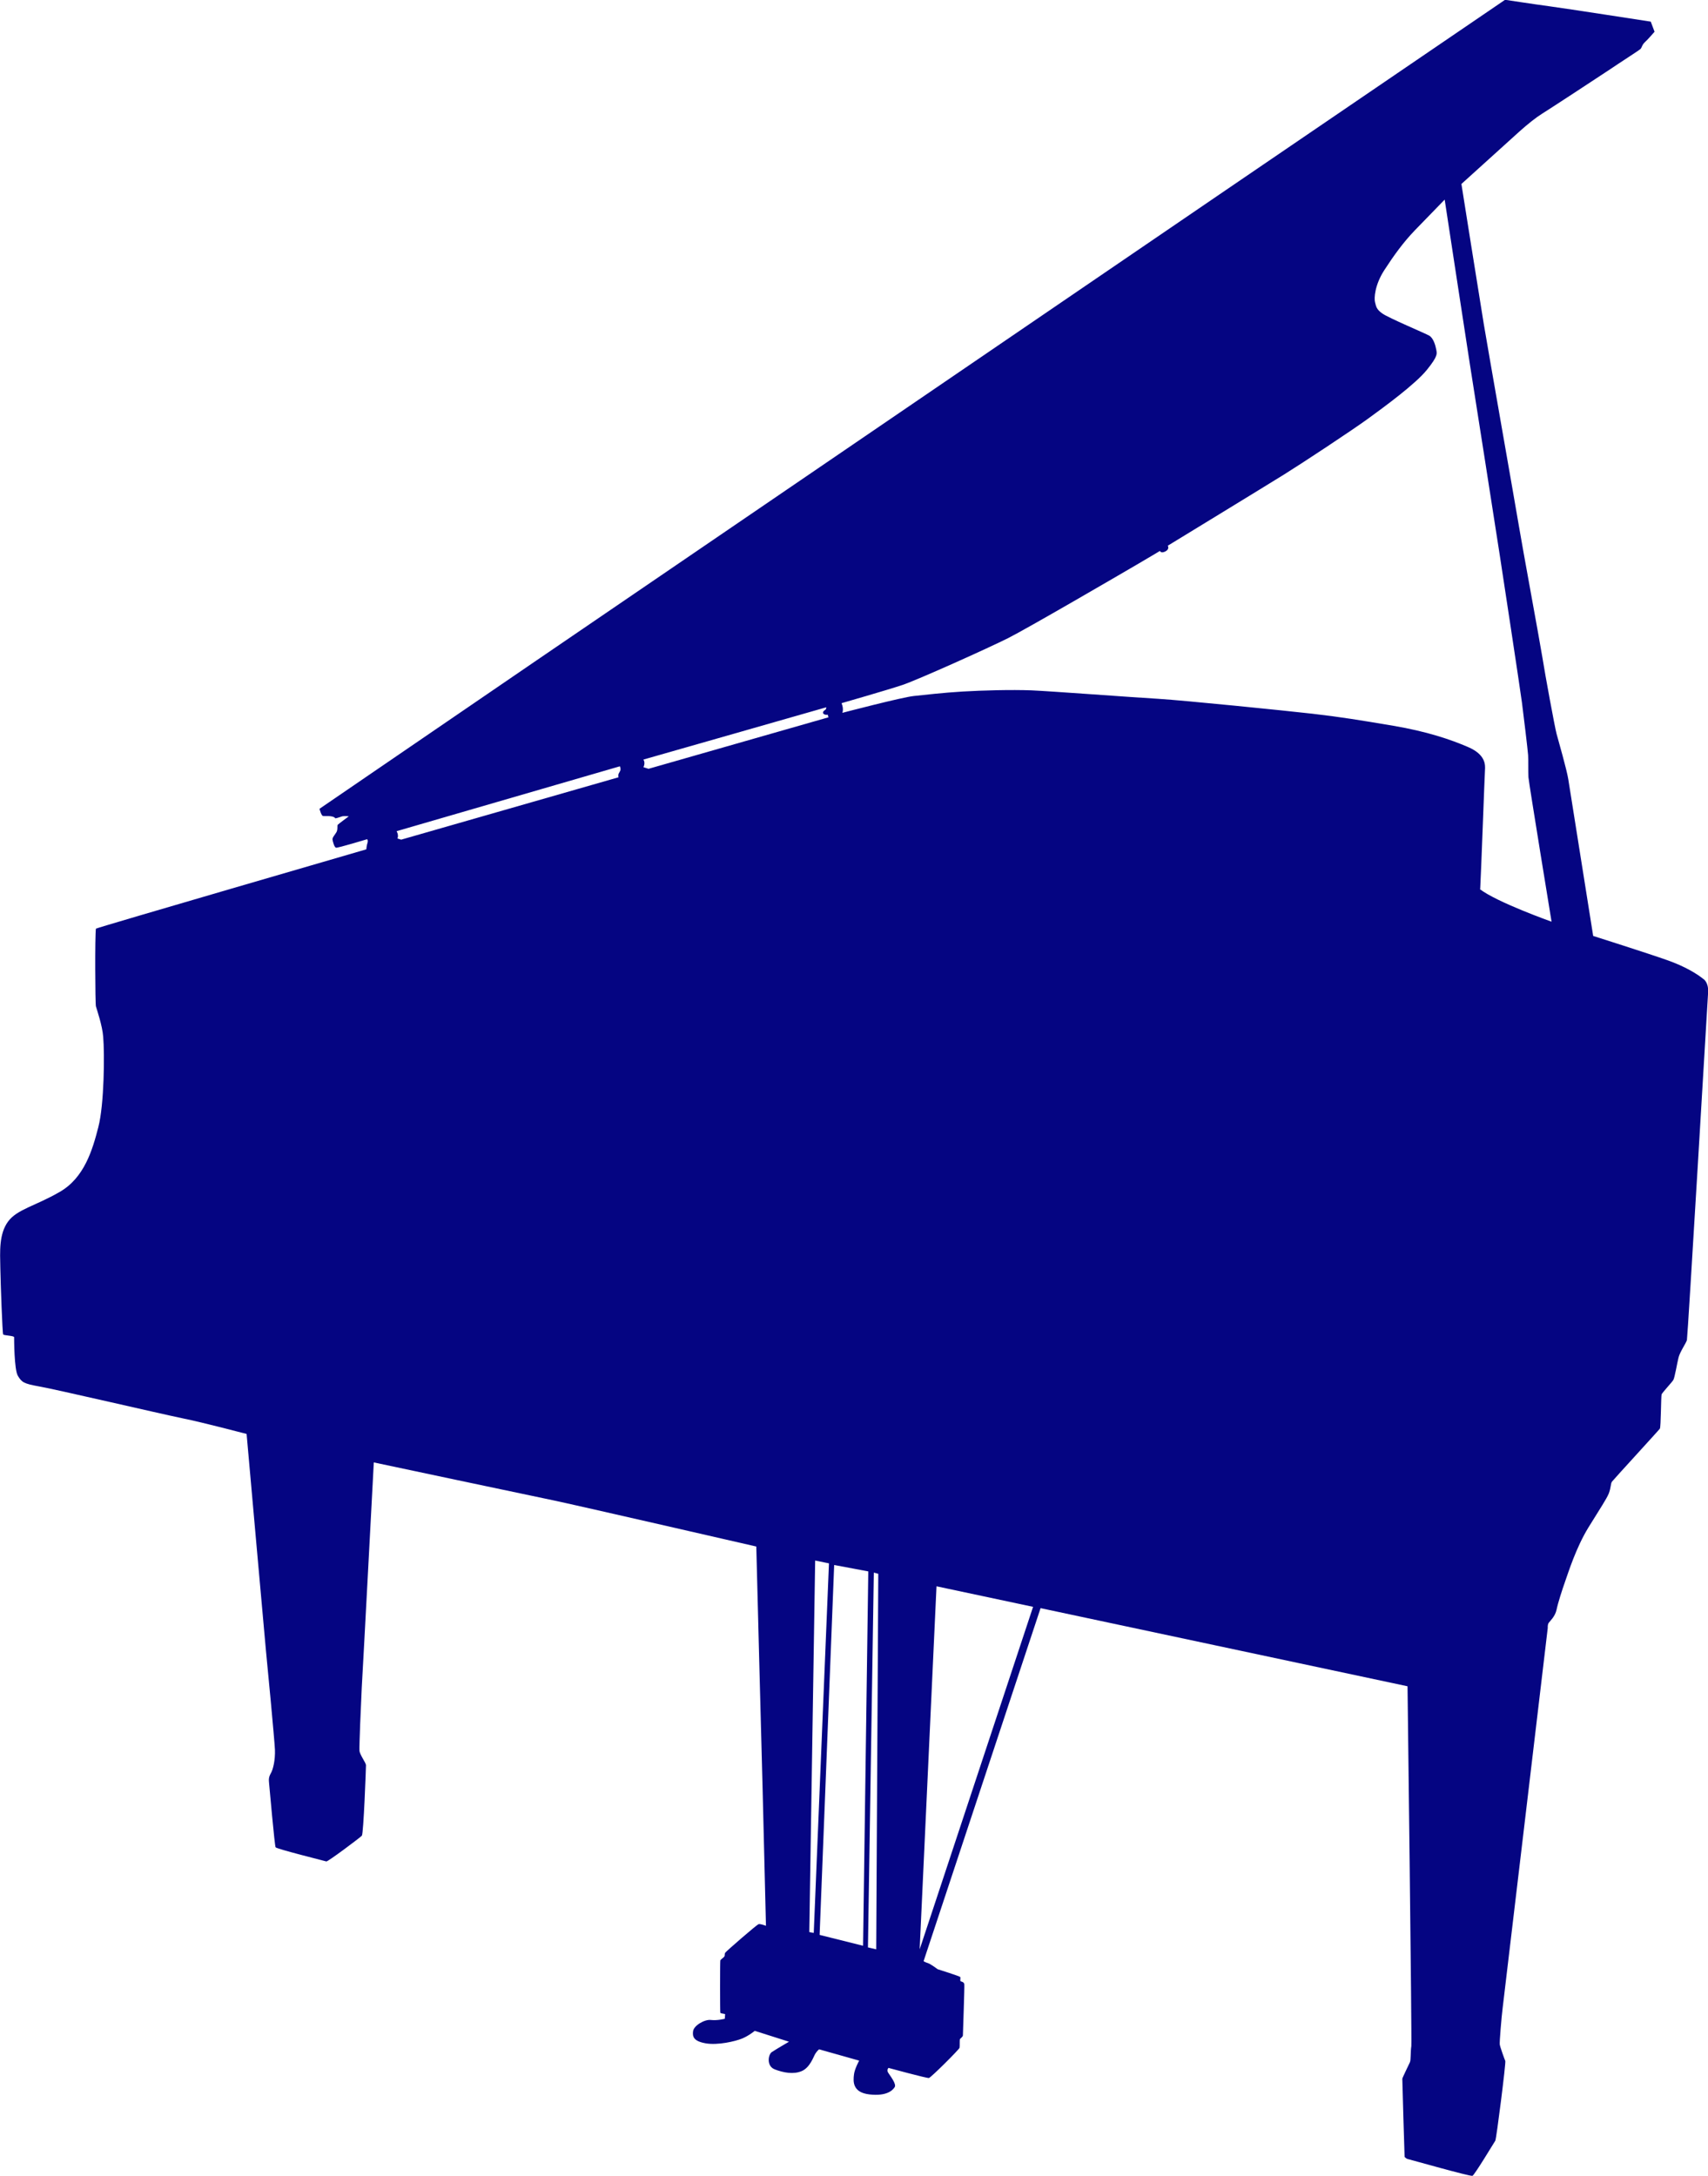 <?xml version="1.0" encoding="UTF-8" standalone="no"?>
<!-- Created with Inkscape (http://www.inkscape.org/) -->

<svg
   width="15.723mm"
   height="20.026mm"
   viewBox="0 0 15.723 20.026"
   version="1.1"
   id="svg1"
   inkscape:version="1.3.1 (91b66b0783, 2023-11-16)"
   sodipodi:docname="instrumental.svg"
   xmlns:inkscape="http://www.inkscape.org/namespaces/inkscape"
   xmlns:sodipodi="http://sodipodi.sourceforge.net/DTD/sodipodi-0.dtd"
   xmlns="http://www.w3.org/2000/svg"
   xmlns:svg="http://www.w3.org/2000/svg">
  <sodipodi:namedview
     id="namedview1"
     pagecolor="#ffffff"
     bordercolor="#000000"
     borderopacity="0.25"
     inkscape:showpageshadow="2"
     inkscape:pageopacity="0.0"
     inkscape:pagecheckerboard="0"
     inkscape:deskcolor="#d1d1d1"
     inkscape:document-units="mm"
     inkscape:zoom="5.7941077"
     inkscape:cx="-3.7969608"
     inkscape:cy="57.385885"
     inkscape:window-width="1920"
     inkscape:window-height="1009"
     inkscape:window-x="1912"
     inkscape:window-y="-1"
     inkscape:window-maximized="1"
     inkscape:current-layer="layer1" />
  <defs
     id="defs1" />
  <g
     inkscape:label="Laag 1"
     inkscape:groupmode="layer"
     id="layer1"
     transform="translate(-143.139,-82.021)">
    <path
       d="m 158.824,91.034 c -0.058,-0.048 -0.171,-0.119 -0.34,-0.178 -0.166,-0.059 -0.679,-0.222 -0.679,-0.222 0,0 -0.216,-1.356 -0.229,-1.441 -0.013,-0.085 -0.092,-0.36 -0.108,-0.419 -0.016,-0.059 -0.105,-0.541 -0.13,-0.7 -0.026,-0.16 -0.184,-1.015 -0.216,-1.208 -0.032,-0.192 -0.286,-1.634 -0.324,-1.863 -0.038,-0.23 -0.206,-1.289 -0.206,-1.289 0,0 0.451,-0.408 0.533,-0.482 0.083,-0.074 0.153,-0.129 0.207,-0.163 0.054,-0.033 0.514,-0.334 0.619,-0.404 0.105,-0.071 0.277,-0.181 0.289,-0.193 0.013,-0.011 0.013,-0.037 0.041,-0.063 0.028,-0.025 0.089,-0.096 0.089,-0.096 l -0.035,-0.093 c 0,0 -0.788,-0.122 -0.931,-0.141 -0.143,-0.019 -0.41,-0.06 -0.41,-0.06 l -2.626,1.789 -6.294,4.293 -1.994,1.363 c 0,0 0.016,0.063 0.032,0.066 0.016,0.004 0.095,-0.008 0.114,0.022 0.021,-0.003 0.048,-0.015 0.064,-0.019 0.016,-0.004 0.06,0 0.06,0 0,0 -0.095,0.07 -0.102,0.078 -0.007,0.007 0.003,0.045 -0.013,0.07 -0.016,0.026 -0.038,0.048 -0.035,0.067 0.003,0.018 0.016,0.07 0.032,0.074 0.016,0.004 0.286,-0.078 0.286,-0.078 0,0 0.013,0.008 0.003,0.037 -0.007,0.019 -0.01,0.056 -0.01,0.056 0,0 -2.471,0.718 -2.489,0.73 -0.01,0.059 -0.007,0.689 0,0.715 0.007,0.026 0.06,0.178 0.067,0.282 0.013,0.152 0.01,0.619 -0.045,0.83 -0.054,0.211 -0.13,0.467 -0.356,0.596 -0.225,0.13 -0.394,0.16 -0.476,0.274 -0.083,0.115 -0.073,0.274 -0.07,0.426 0.003,0.152 0.019,0.6 0.026,0.611 0.007,0.011 0.101,0.011 0.101,0.026 0,0.015 0,0.3 0.035,0.356 0.035,0.056 0.048,0.071 0.197,0.097 0.149,0.026 1.127,0.254 1.318,0.293 0.184,0.037 0.59,0.144 0.59,0.144 0,0 0.169,1.901 0.178,1.993 0.01,0.096 0.079,0.822 0.083,0.914 0.003,0.093 -0.016,0.178 -0.038,0.216 -0.021,0.037 -0.019,0.059 -0.016,0.092 0.003,0.033 0.051,0.574 0.06,0.589 0.01,0.015 0.454,0.126 0.467,0.13 0.013,0.004 0.311,-0.219 0.327,-0.237 0.016,-0.018 0.038,-0.626 0.038,-0.648 0,-0.023 -0.057,-0.096 -0.06,-0.134 -0.003,-0.037 0.013,-0.418 0.021,-0.578 0.01,-0.159 0.111,-2.075 0.111,-2.075 0,0 1.514,0.321 1.648,0.348 0.162,0.033 1.873,0.426 1.873,0.426 0,0 0.054,2.112 0.058,2.223 0.003,0.111 0.031,1.267 0.031,1.267 0,0 -0.05,-0.019 -0.067,-0.015 -0.016,0.003 -0.302,0.252 -0.308,0.263 -0.007,0.011 -0.003,0.026 -0.007,0.033 -0.003,0.008 -0.035,0.03 -0.038,0.037 -0.003,0.008 -0.003,0.47 0,0.482 0.003,0.01 0.044,0.008 0.044,0.015 0,0.008 -0.003,0.041 -0.003,0.041 0,0 -0.07,0.018 -0.127,0.011 -0.057,-0.008 -0.159,0.051 -0.165,0.104 -0.007,0.051 0.007,0.092 0.117,0.111 0.111,0.019 0.27,-0.018 0.334,-0.044 0.063,-0.026 0.117,-0.071 0.117,-0.071 l 0.315,0.1 c 0,0 -0.127,0.074 -0.159,0.096 -0.032,0.022 -0.051,0.129 0.029,0.159 0.079,0.03 0.172,0.048 0.248,0.015 0.076,-0.033 0.108,-0.133 0.124,-0.159 0.016,-0.026 0.035,-0.041 0.035,-0.041 l 0.369,0.104 c 0,0 -0.043,0.078 -0.048,0.13 -0.007,0.059 -0.016,0.163 0.143,0.181 0.158,0.018 0.213,-0.037 0.232,-0.067 0.019,-0.029 -0.044,-0.107 -0.06,-0.133 -0.016,-0.026 0.003,-0.044 0.003,-0.044 0,0 0.353,0.096 0.372,0.093 0.019,-0.004 0.279,-0.263 0.282,-0.278 0.003,-0.015 0,-0.07 0.003,-0.078 0.003,-0.008 0.028,-0.022 0.028,-0.037 0,-0.015 0.016,-0.452 0.013,-0.47 -0.003,-0.018 -0.019,-0.023 -0.031,-0.026 -0.013,-0.004 0,-0.033 -0.007,-0.041 -0.007,-0.008 -0.207,-0.071 -0.207,-0.071 0,0 -0.064,-0.048 -0.089,-0.056 -0.026,-0.008 -0.041,-0.018 -0.041,-0.018 l 1.077,-3.249 3.378,0.719 c 0,0 0.041,3.264 0.035,3.312 -0.008,0.048 -0.003,0.126 -0.013,0.148 -0.01,0.022 -0.07,0.144 -0.07,0.152 0,0.008 0.019,0.692 0.021,0.719 0.016,0.015 0.019,0.018 0.038,0.022 0.019,0.004 0.568,0.16 0.587,0.152 0.019,-0.008 0.2,-0.308 0.21,-0.323 0.01,-0.015 0.099,-0.719 0.092,-0.734 -0.007,-0.015 -0.048,-0.129 -0.051,-0.152 -0.003,-0.022 0.016,-0.252 0.026,-0.33 0.01,-0.078 0.416,-3.504 0.416,-3.504 0,0 -0.003,-0.026 0.008,-0.045 0.013,-0.018 0.06,-0.059 0.073,-0.122 0.013,-0.063 0.051,-0.181 0.08,-0.263 0.029,-0.081 0.099,-0.307 0.213,-0.493 0.114,-0.185 0.165,-0.259 0.188,-0.314 0.021,-0.056 0.016,-0.089 0.029,-0.108 0.013,-0.018 0.432,-0.474 0.441,-0.488 0.01,-0.015 0.01,-0.297 0.016,-0.315 0.007,-0.018 0.095,-0.111 0.108,-0.133 0.013,-0.022 0.035,-0.156 0.048,-0.207 0.013,-0.052 0.07,-0.133 0.077,-0.16 0.007,-0.026 0.194,-3.182 0.194,-3.182 0,0 0.016,-0.092 -0.041,-0.141 z m -9.981,-1.908 c -0.019,0.022 -0.01,0.048 -0.01,0.048 l -2.001,0.574 -0.035,-0.011 c 0,0 0.016,-0.026 -0.007,-0.067 l 2.055,-0.597 c 0,0 0.016,0.029 -0.003,0.052 z m 0.266,-0.03 -0.047,-0.015 c 0,0 0.021,-0.037 0,-0.07 0.041,-0.011 1.683,-0.481 1.683,-0.481 0,0 8.3e-4,0.018 -0.01,0.024 -0.042,0.026 -0.01,0.051 0.024,0.044 0.003,0.014 0.007,0.024 0.007,0.024 z m 1.521,10.713 -0.041,-0.008 0.054,-3.419 0.127,0.026 z m 0.054,0.018 0.134,-3.404 0.314,0.059 -0.048,3.445 z m 0.521,0.133 -0.076,-0.018 0.054,-3.449 0.041,0.011 z m 0.4,0 0.155,-3.341 0.889,0.189 z m 5.16,-9.757 c 0.007,-0.118 0.041,-1.052 0.044,-1.096 0.003,-0.045 0.008,-0.141 -0.155,-0.211 -0.162,-0.07 -0.381,-0.144 -0.689,-0.196 -0.308,-0.052 -0.492,-0.082 -0.746,-0.111 -0.254,-0.029 -1.175,-0.122 -1.416,-0.137 -0.242,-0.014 -0.984,-0.07 -1.169,-0.078 -0.184,-0.007 -0.45,0 -0.635,0.011 -0.184,0.011 -0.339,0.03 -0.448,0.041 -0.108,0.011 -0.658,0.155 -0.658,0.155 0,0 0.016,-0.033 -0.007,-0.089 0,0 0.425,-0.122 0.559,-0.167 0.134,-0.044 0.794,-0.341 0.971,-0.43 0.178,-0.089 1.029,-0.585 1.188,-0.678 0.159,-0.093 0.213,-0.126 0.213,-0.126 0,0 0.008,0.026 0.051,0.004 0.041,-0.022 0.021,-0.052 0.021,-0.052 0,0 0.898,-0.548 1.07,-0.655 0.172,-0.107 0.622,-0.404 0.775,-0.515 0.152,-0.111 0.432,-0.315 0.54,-0.448 0.108,-0.133 0.092,-0.152 0.086,-0.189 -0.007,-0.037 -0.026,-0.104 -0.064,-0.126 -0.038,-0.022 -0.375,-0.163 -0.432,-0.204 -0.057,-0.04 -0.057,-0.067 -0.067,-0.103 -0.01,-0.037 -0.003,-0.16 0.086,-0.297 0.089,-0.137 0.175,-0.256 0.282,-0.367 0.108,-0.111 0.273,-0.281 0.273,-0.281 0,0 0.213,1.396 0.232,1.515 0.019,0.119 0.261,1.66 0.276,1.763 0.016,0.103 0.187,1.226 0.203,1.348 0.016,0.123 0.054,0.441 0.057,0.485 0.003,0.045 0,0.156 0.003,0.204 0.003,0.048 0.213,1.33 0.213,1.33 0,0 -0.502,-0.178 -0.661,-0.3 z"
       id="path1-2"
       style="overflow:hidden;fill:#000080;fill-opacity:0.98;stroke-width:0.02" />
  </g>
</svg>
